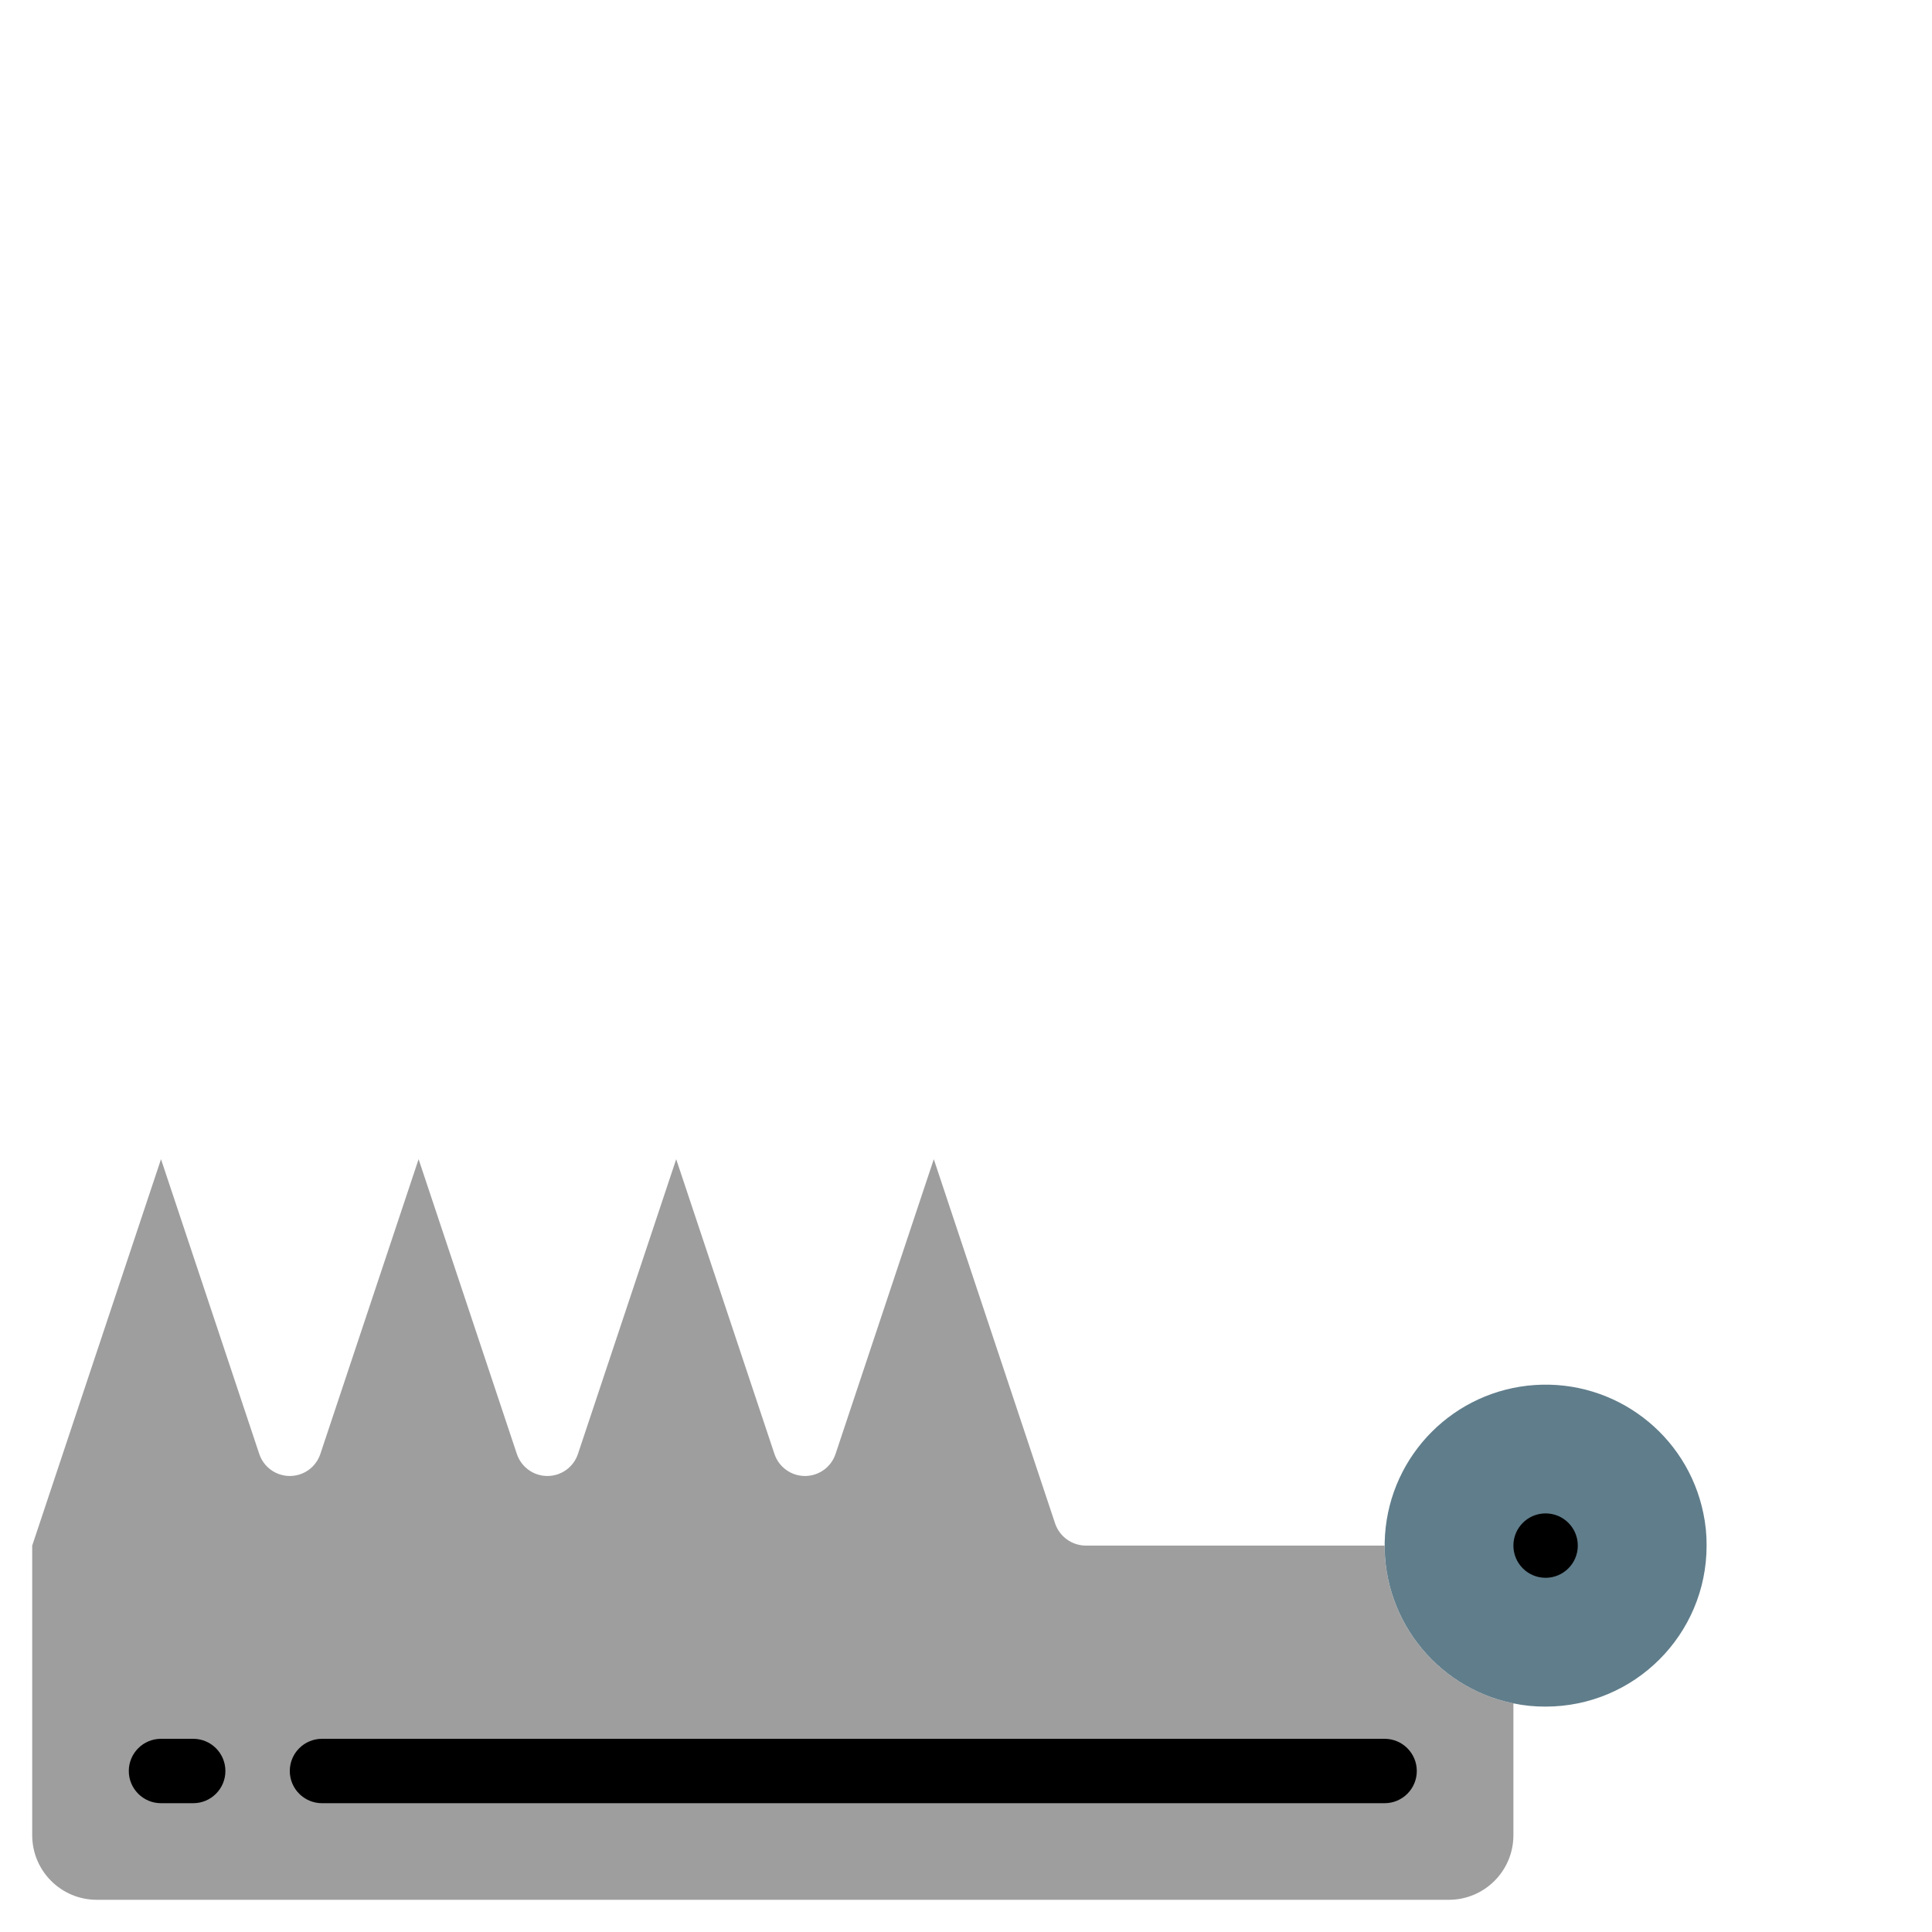 <svg height="512" viewBox="0 0 60 60" width="512" xmlns="http://www.w3.org/2000/svg"><g id="014---Bear-Trap" fill="none"><g id="Layer_3" transform="translate(1 1)"><path id="Shape" d="m46 51.9v4.1c-.003 1.103-.897 1.997-2 2h-42c-1.103-.003-1.997-.897-2-2v-9l4-12 3.05 9.15c.135.41.518.688.95.688s.815-.277.95-.688l3.05-9.15 3.05 9.15c.135.41.518.688.95.688s.815-.277.95-.688l3.05-9.15 3.05 9.15c.135.41.518.688.95.688s.815-.277.95-.688l3.05-9.15 3.77 11.32c.141.405.521.677.95.68h9.28c-0 2.376 1.672 4.425 4 4.9z" fill="#9e9e9e"/><path id="Shape" d="m52 47c0 2.761-2.239 5-5 5-.336.002-.671-.031-1-.1-2.452-.501-4.155-2.738-3.987-5.234.168-2.497 2.156-4.485 4.653-4.653 2.497-.168 4.733 1.536 5.234 3.987.069.329.102.664.1 1z" fill="#607d8b"/></g><g id="Layer_2" fill="#000" transform="translate(-1 -1)"><path id="Shape" d="m7 55h-1c-.552 0-1 .448-1 1s.448 1 1 1h1c.552 0 1-.448 1-1s-.448-1-1-1z"/><path id="Shape" d="m44 55h-33c-.552 0-1 .448-1 1s.448 1 1 1h33c.552 0 1-.448 1-1s-.448-1-1-1z"/><circle id="Oval" cx="49" cy="49" r="1"/></g></g></svg>
